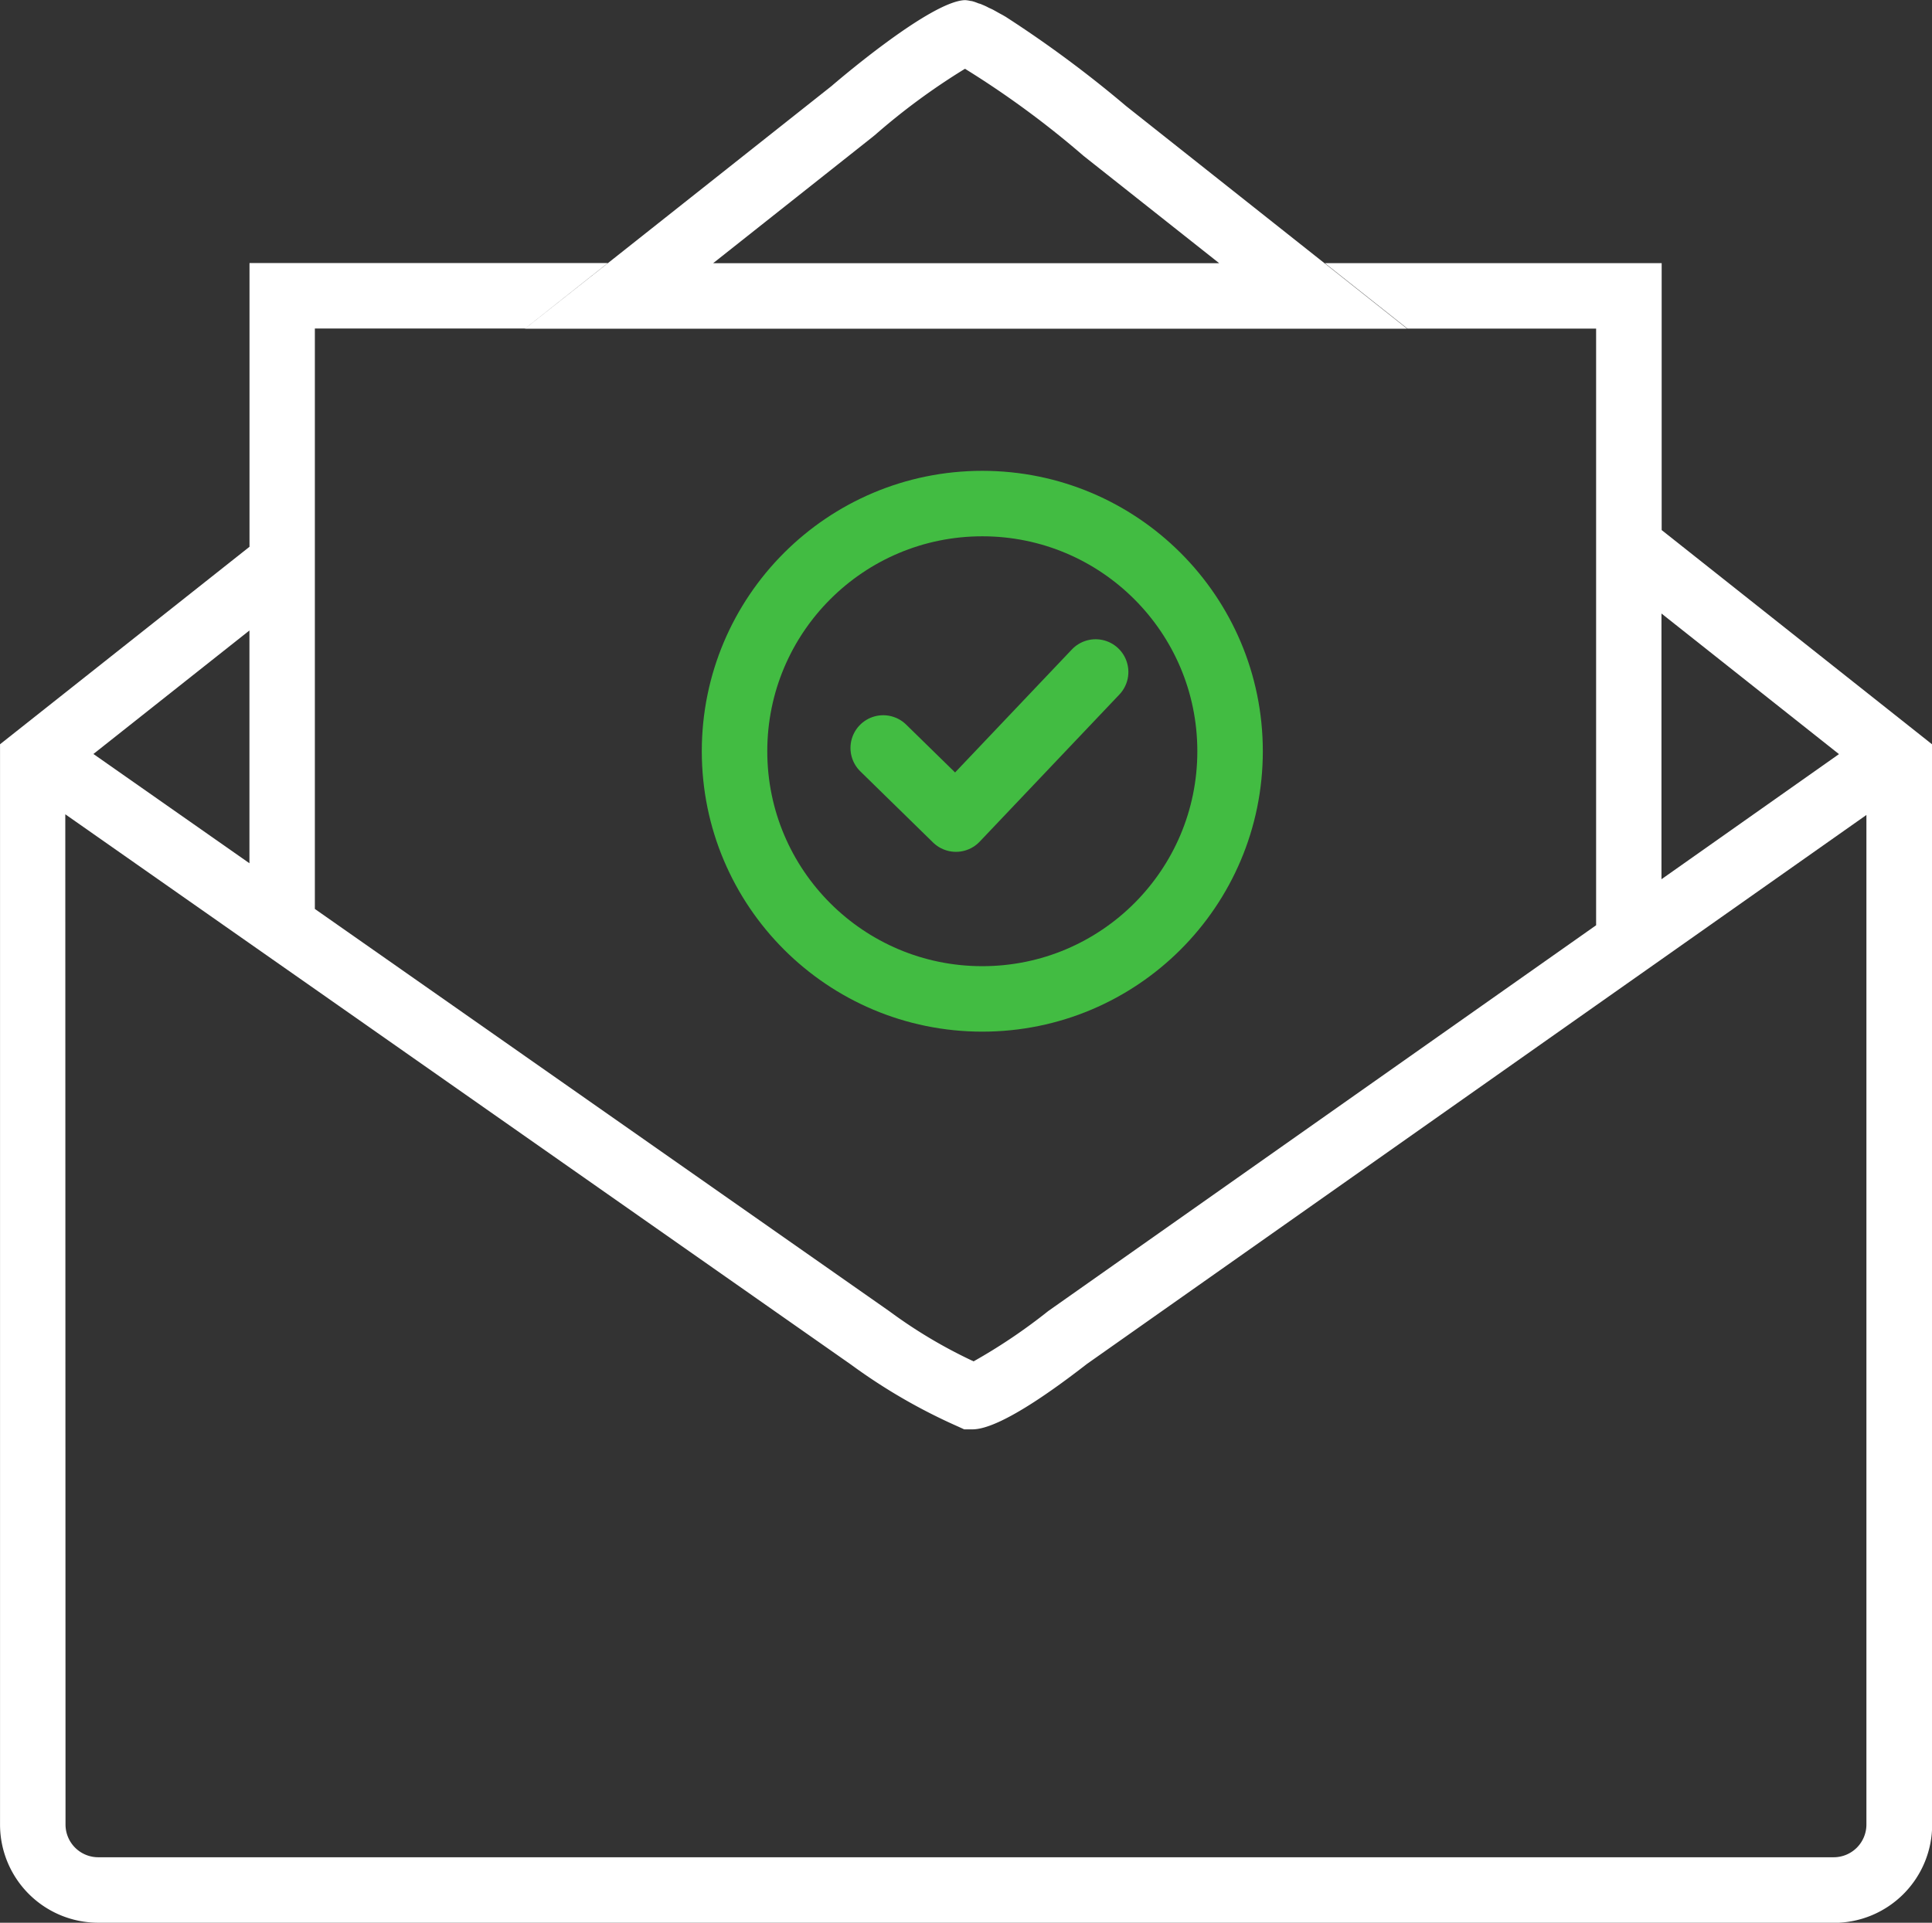 <svg xmlns="http://www.w3.org/2000/svg" width="59.004" height="58.736" viewBox="0 0 59.004 58.736">
  <rect x="0" y="0" width="59.004" height="58.736" fill="#333333" stroke="none"/>
  <g id="Group_4362" data-name="Group 4362" transform="translate(-703.999 -227.998)">
    <path id="Union_105" data-name="Union 105" d="M7056,19081.734a3,3,0,0,1-3-3v-33l7.619-6.033v-8.668h10.942l-2.524,2h-6.422v17.732l17.551,12.293a14.964,14.964,0,0,0,2.567,1.527,17.121,17.121,0,0,0,2.28-1.537l16.732-11.785v-13.658l0,0v-4.568h-5.761l-2.523-2h10.286v8.154l8.261,6.547v33a3,3,0,0,1-3,3Zm-1-3a1,1,0,0,0,1,1h53a1,1,0,0,0,1-1v-30.84l-6.259,4.41-2,1.408-15.545,10.951c-2.572,2-3.3,2-3.539,2h-.21l-.192-.088a17.475,17.475,0,0,1-3.261-1.887l-16.383-11.479-2-1.4-5.618-3.936Zm48.741-28.877,5.421-3.822-5.421-4.295Zm-47.889-3.826,4.765,3.338v-7.111Zm36.9-12.992h-23.72l2.529-2,6.833-5.412s3.012-2.609,4.085-2.625a1.113,1.113,0,0,1,.163.025.31.31,0,0,1,.072.014c.053.014.115.039.177.063a.494.494,0,0,1,.11.039,1.693,1.693,0,0,1,.192.09c.048.023.091.039.144.068.086.047.177.1.268.148.034.018.063.037.1.057a35.428,35.428,0,0,1,3.688,2.734l6.058,4.8,2.523,2Zm-13.045-5.906-.072.059-4.856,3.846h15.454l-4.138-3.275a28.271,28.271,0,0,0-3.625-2.664A20.118,20.118,0,0,0,7079.711,19027.131Z" transform="translate(-6349 -18795)" fill="#fff"/>
    <g id="Group_5471" data-name="Group 5471" transform="translate(0.002 0.447)">
      <ellipse id="Ellipse_408" data-name="Ellipse 408" cx="7.567" cy="7.566" rx="7.567" ry="7.566" transform="translate(726.43 242.934)" fill="none" stroke="#42bc42" stroke-width="2"/>
      <path id="Path_3590" data-name="Path 3590" d="M169.467,406.972l2.221,2.173,4.266-4.494" transform="translate(561.504 -156.572)" fill="none" stroke="#42bc42" stroke-linecap="round" stroke-linejoin="round" stroke-width="2"/>
    </g>
  </g>
</svg>
